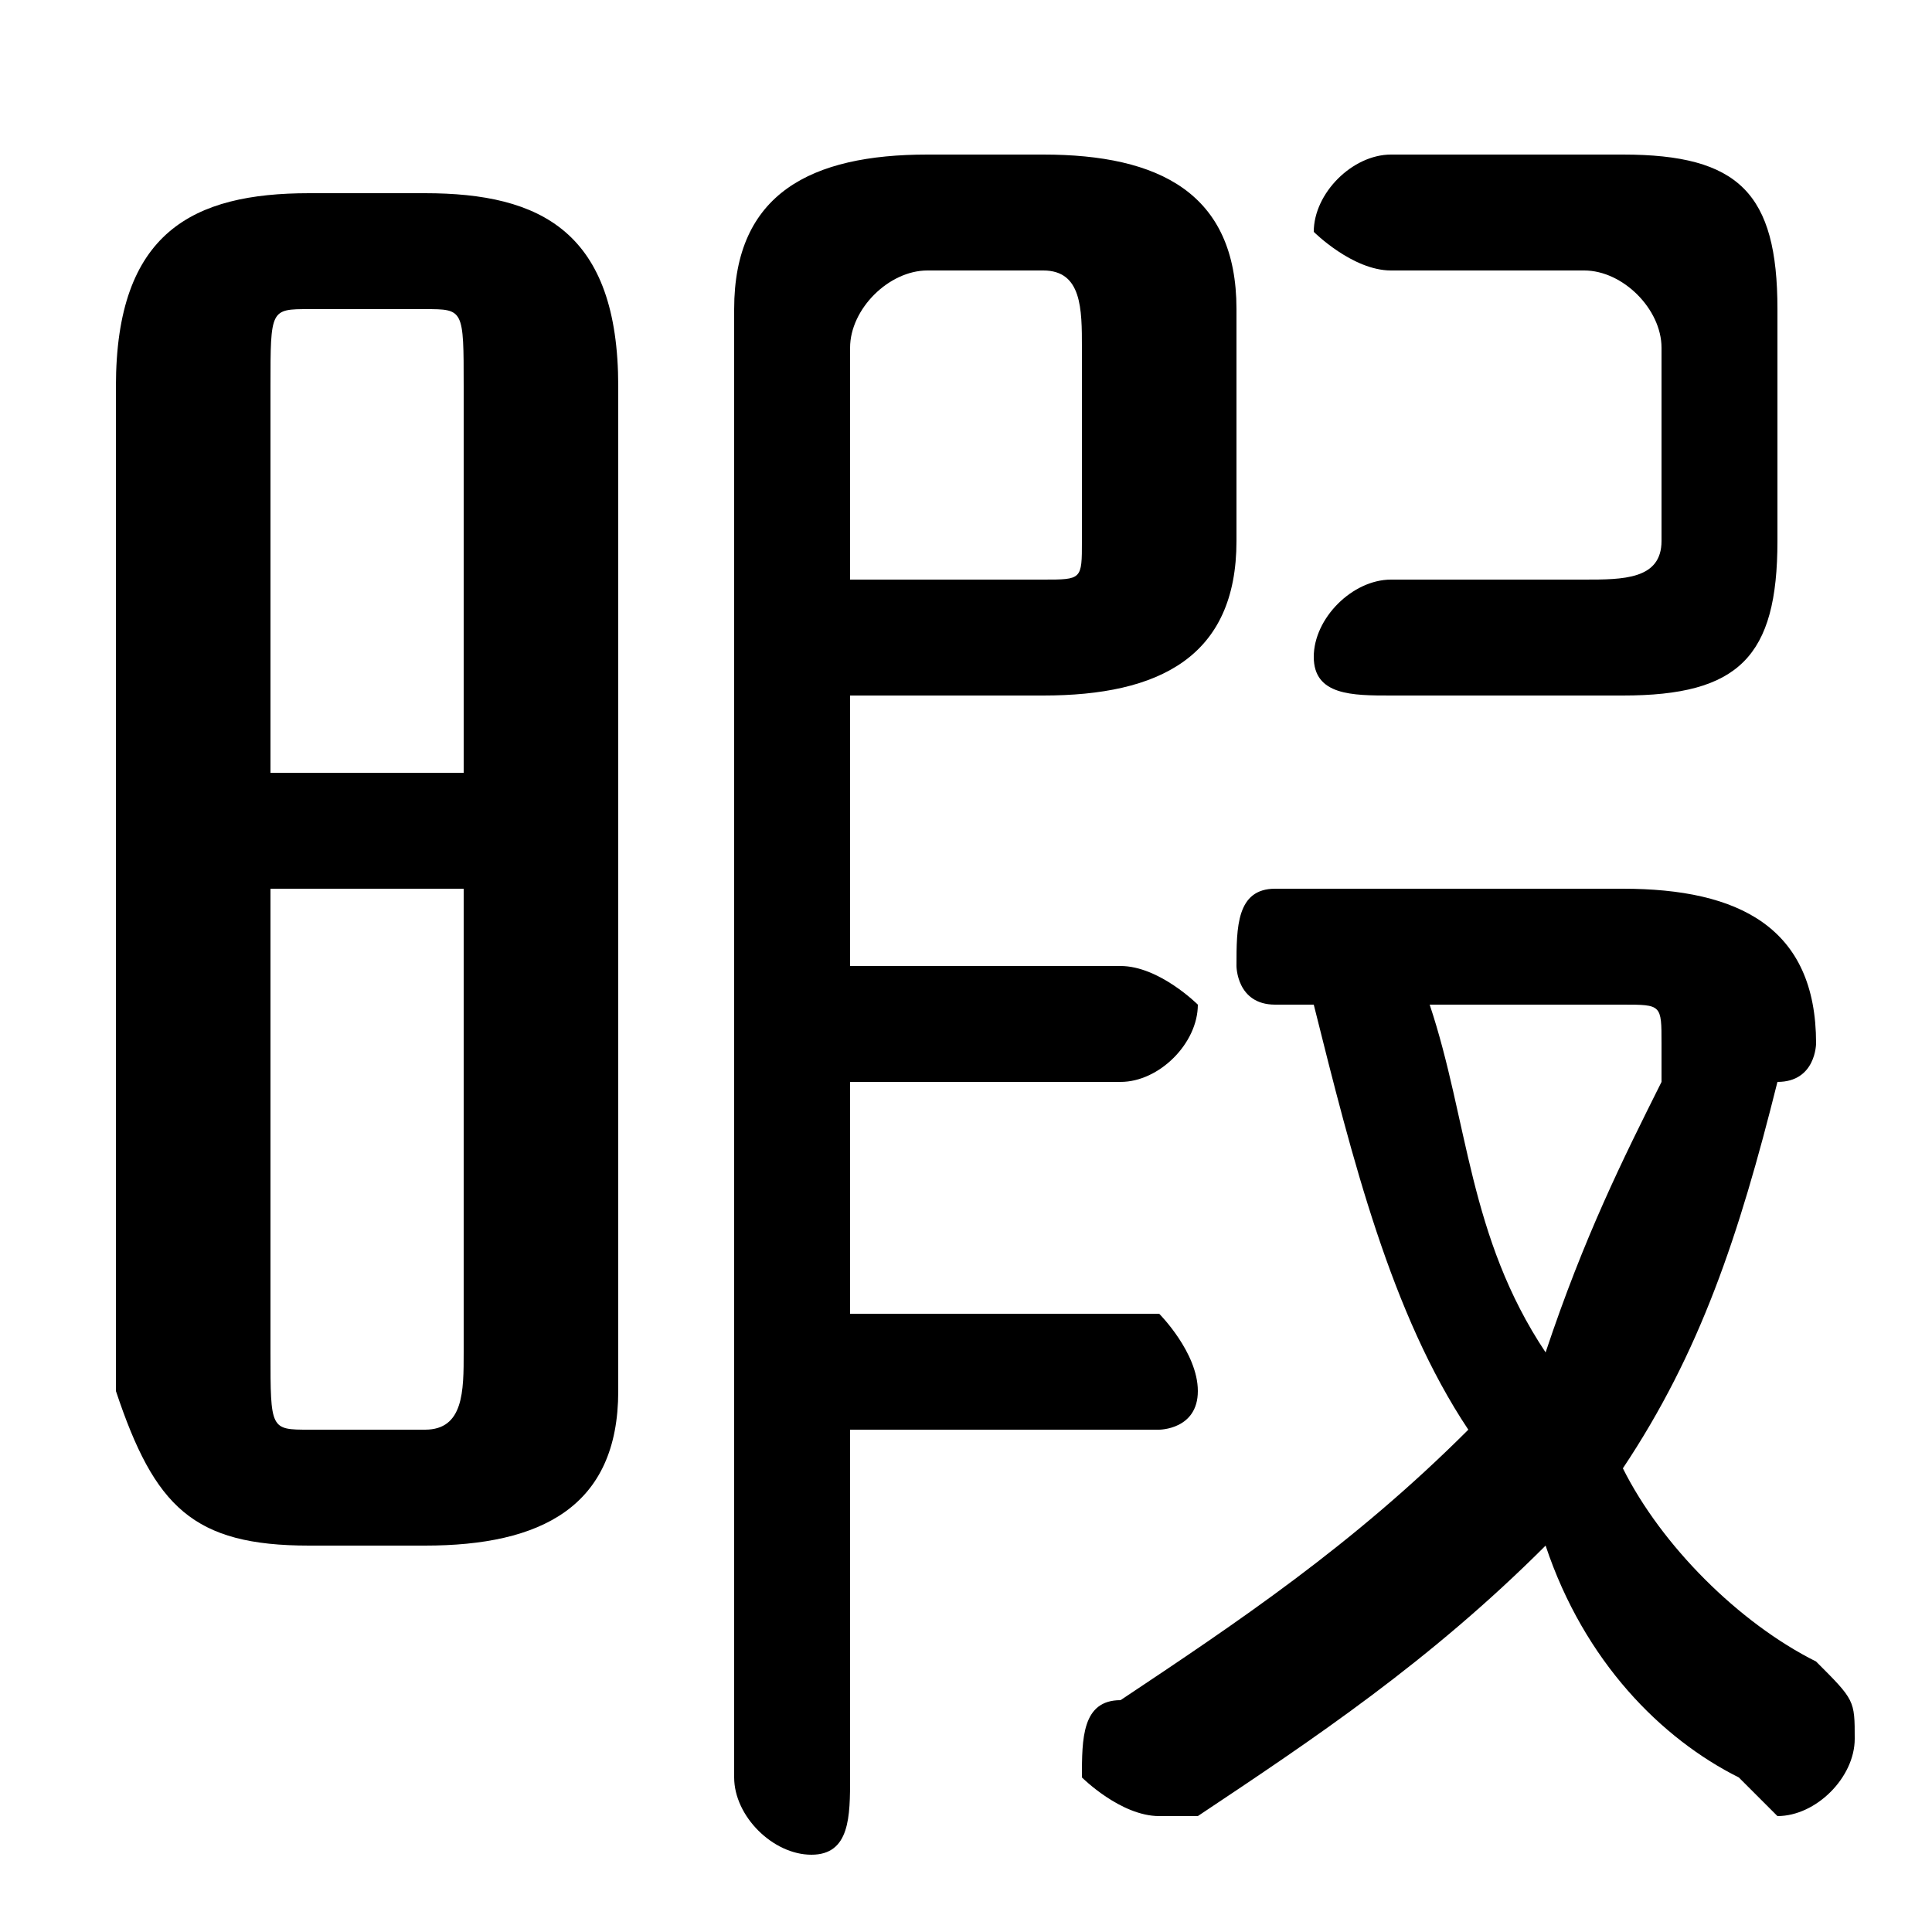 <svg xmlns="http://www.w3.org/2000/svg" viewBox="0 -44.0 50.0 50.0">
    <rect x="0" y="-44.0" width="50.0" height="50.0" fill="#808080" stroke="none"/>
    <g transform="scale(1, -1)">
        <!-- ボディの枠 -->
        <rect x="0" y="-6.0" width="50.0" height="50.0"
            stroke="white" fill="white"/>
        <!-- グリフ座標系の原点 -->
        <circle cx="0" cy="0" r="5" fill="white"/>
        <!-- グリフのアウトライン -->
        <g style="fill:black;stroke:#000000;stroke-width:0;stroke-linecap:round;stroke-linejoin:round;">
        <path d="M 11.0 4.0 C 14.0 4.0 16.0 5.0 16.0 8.0 L 16.0 34.0 C 16.0 38.0 14.0 39.0 11.0 39.0 L 8.0 39.0 C 5.0 39.0 3.0 38.0 3.0 34.0 L 3.0 8.0 C 4.0 5.0 5.0 4.0 8.0 4.0 Z M 8.0 7.0 C 7.0 7.0 7.0 7.0 7.0 9.0 L 7.0 21.0 L 12.0 21.0 L 12.0 9.0 C 12.0 8.0 12.0 7.0 11.0 7.0 Z M 12.0 24.0 L 7.0 24.0 L 7.0 34.0 C 7.0 36.0 7.0 36.0 8.0 36.0 L 11.0 36.0 C 12.0 36.0 12.0 36.0 12.0 34.0 Z M 22.0 16.0 L 29.0 16.0 C 30.0 16.0 31.0 17.0 31.0 18.0 C 31.0 18.0 30.0 19.0 29.0 19.0 L 22.0 19.0 L 22.0 26.0 L 27.0 26.0 C 30.0 26.0 32.0 27.0 32.0 30.0 L 32.0 36.0 C 32.0 39.0 30.0 40.0 27.0 40.0 L 24.0 40.0 C 21.0 40.0 19.0 39.0 19.0 36.0 L 19.0 -2.0 C 19.0 -3.0 20.0 -4.0 21.0 -4.0 C 22.0 -4.0 22.0 -3.0 22.0 -2.0 L 22.0 7.0 L 30.0 7.0 C 30.0 7.0 31.0 7.0 31.0 8.0 C 31.0 9.0 30.0 10.0 30.0 10.0 L 22.0 10.0 Z M 22.0 29.0 L 22.0 35.0 C 22.0 36.0 23.0 37.0 24.0 37.0 L 27.0 37.0 C 28.0 37.0 28.0 36.0 28.0 35.0 L 28.0 30.0 C 28.0 29.0 28.0 29.0 27.0 29.0 Z M 34.0 18.0 C 35.0 14.0 36.0 10.0 38.0 7.0 C 35.0 4.0 32.0 2.0 29.0 0.0 C 28.0 -0.0 28.0 -1.0 28.0 -2.0 C 28.0 -2.0 29.0 -3.0 30.0 -3.0 C 30.0 -3.0 30.0 -3.0 31.0 -3.0 C 34.0 -1.0 37.0 1.0 40.0 4.0 C 41.0 1.0 43.0 -1.0 45.0 -2.0 C 46.0 -3.0 46.0 -3.0 46.0 -3.0 C 47.0 -3.0 48.0 -2.0 48.0 -1.0 C 48.0 -0.0 48.0 0.0 47.0 1.0 C 45.0 2.0 43.0 4.0 42.0 6.0 C 44.0 9.0 45.0 12.0 46.0 16.0 C 47.0 16.0 47.0 17.0 47.0 17.0 C 47.0 20.0 45.0 21.0 42.0 21.0 L 33.0 21.0 C 32.0 21.0 32.0 20.0 32.0 19.0 C 32.0 19.0 32.0 18.0 33.0 18.0 Z M 42.0 18.0 C 43.0 18.0 43.0 18.0 43.0 17.0 C 43.0 17.0 43.0 17.0 43.0 16.0 C 42.0 14.0 41.0 12.0 40.0 9.0 C 38.0 12.0 38.0 15.0 37.0 18.0 Z M 41.0 37.0 C 42.0 37.0 43.0 36.0 43.0 35.0 L 43.0 30.0 C 43.0 29.0 42.0 29.0 41.0 29.0 L 36.0 29.0 C 35.0 29.0 34.0 28.0 34.0 27.0 C 34.0 26.0 35.0 26.0 36.0 26.0 L 42.0 26.0 C 45.0 26.0 46.0 27.0 46.0 30.0 L 46.0 36.0 C 46.0 39.0 45.0 40.0 42.0 40.0 L 36.0 40.0 C 35.0 40.0 34.0 39.0 34.0 38.0 C 34.0 38.0 35.0 37.0 36.0 37.0 Z"/>
    </g>
    </g>
</svg>
